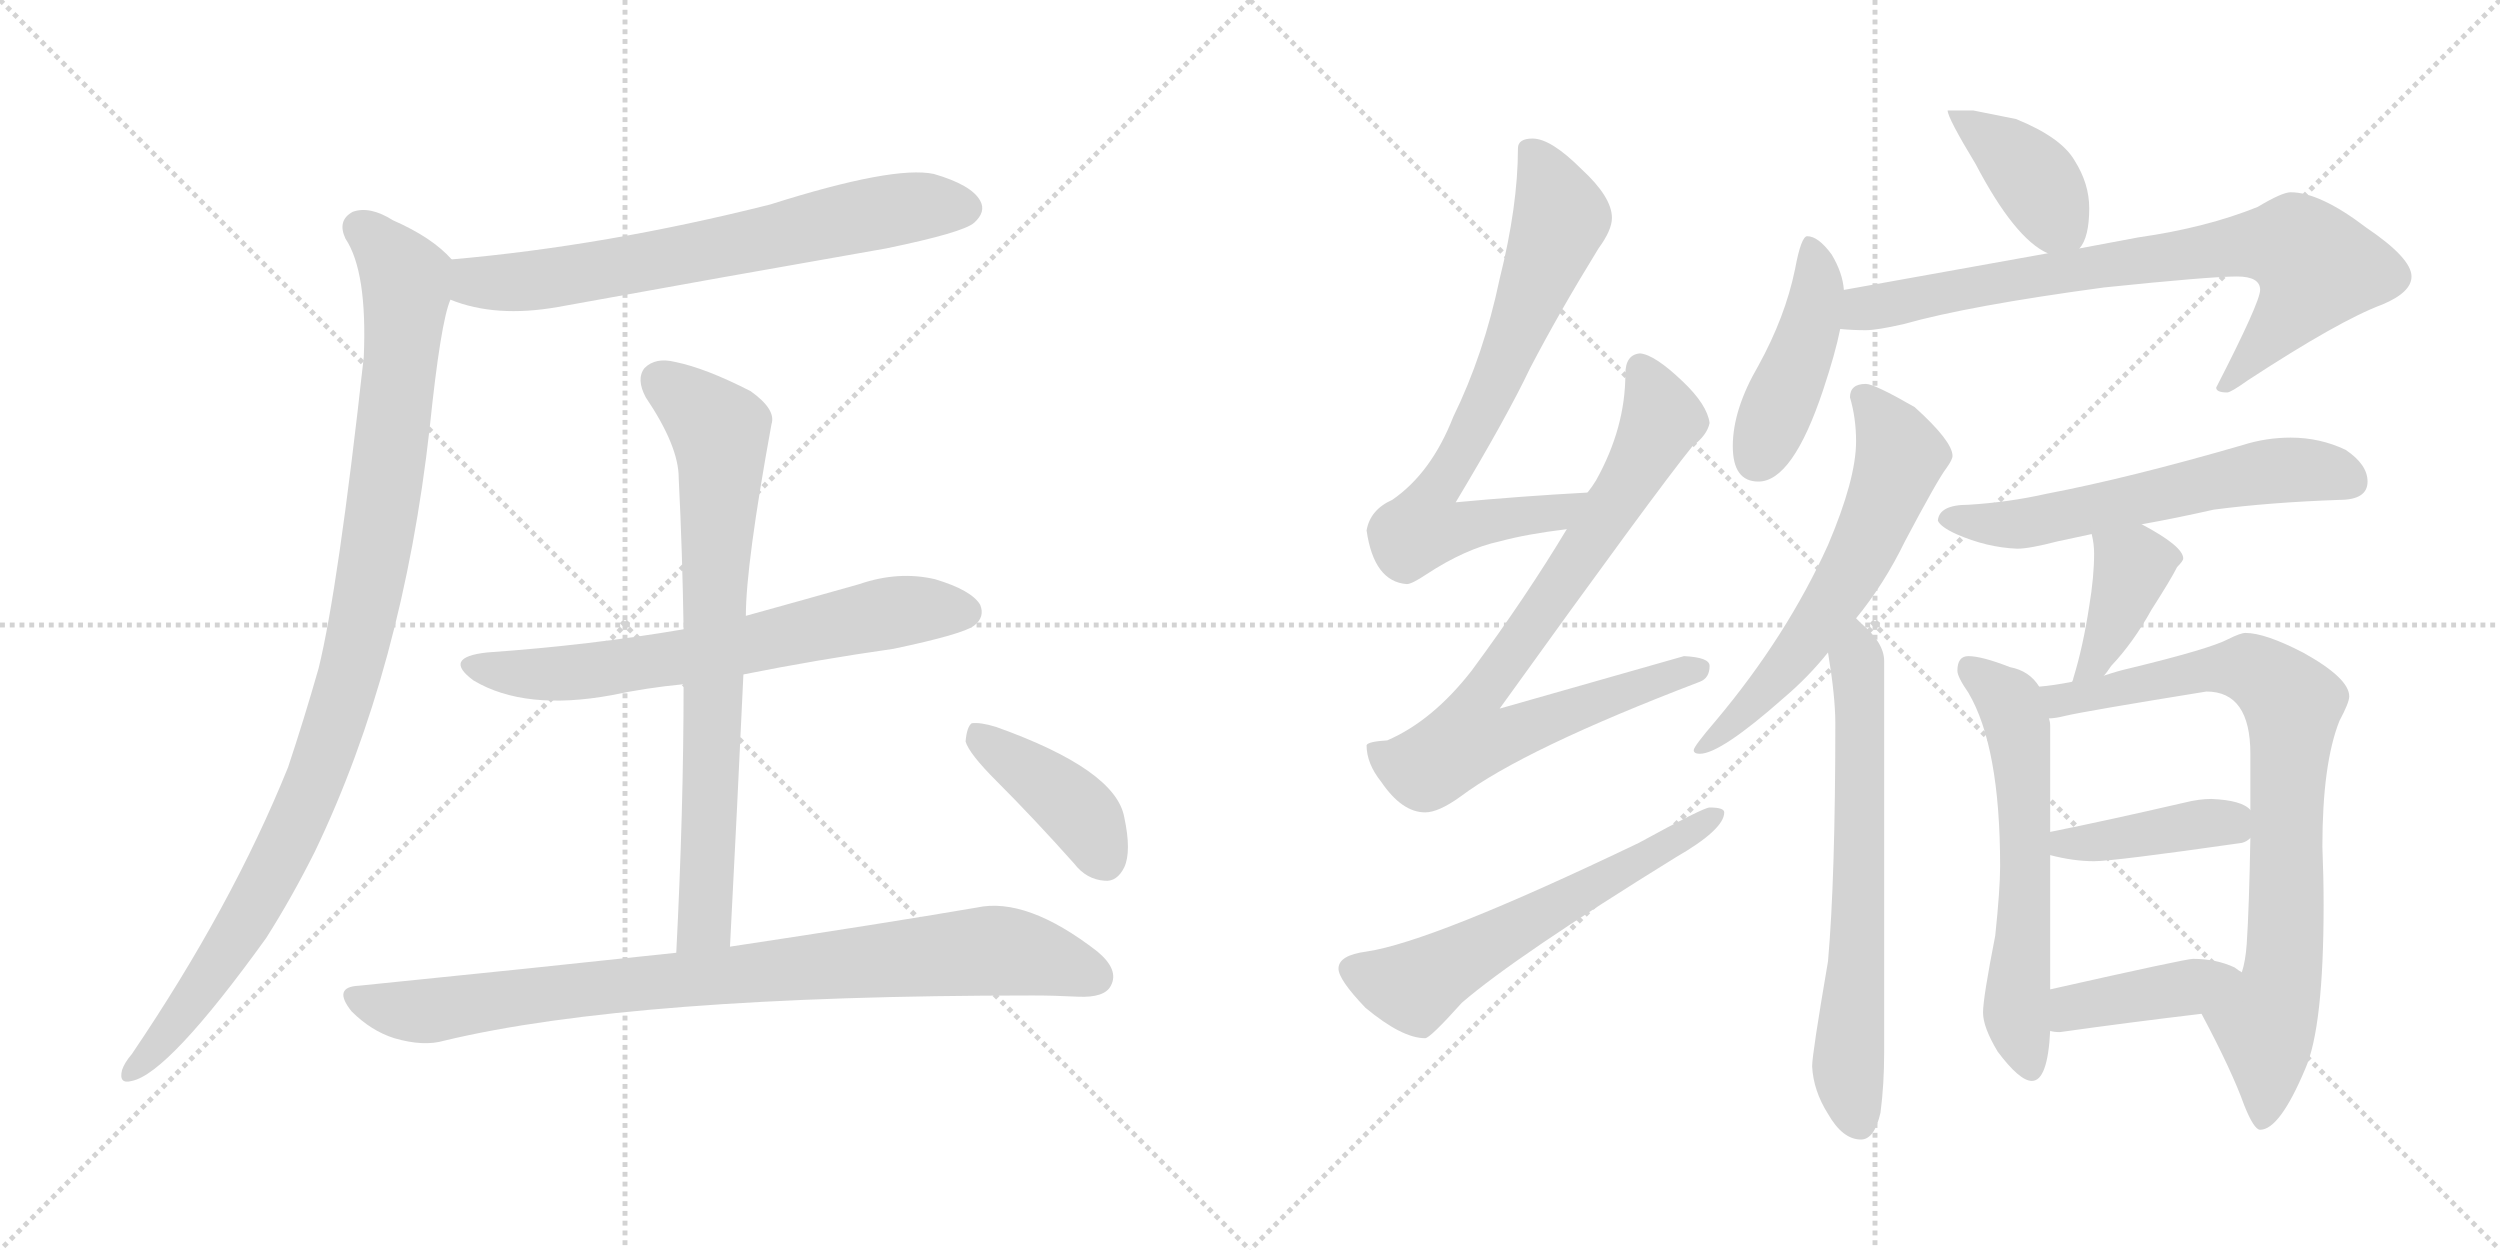 <svg version="1.1" viewBox="0 0 2048 1024" xmlns="http://www.w3.org/2000/svg">
  <g stroke="lightgray" stroke-dasharray="1,1" stroke-width="1" transform="scale(4, 4)">
    <line x1="0" y1="0" x2="256" y2="256"></line>
    <line x1="256" y1="0" x2="0" y2="256"></line>
    <line x1="128" y1="0" x2="128" y2="256"></line>
    <line x1="0" y1="128" x2="256" y2="128"></line>
    <line x1="256" y1="0" x2="512" y2="256"></line>
    <line x1="512" y1="0" x2="256" y2="256"></line>
    <line x1="384" y1="0" x2="384" y2="256"></line>
    <line x1="256" y1="128" x2="512" y2="128"></line>
  </g>
<g transform="scale(1, -1) translate(0, -850)">
   <style type="text/css">
    @keyframes keyframes0 {
      from {
       stroke: black;
       stroke-dashoffset: 680;
       stroke-width: 128;
       }
       69% {
       animation-timing-function: step-end;
       stroke: black;
       stroke-dashoffset: 0;
       stroke-width: 128;
       }
       to {
       stroke: black;
       stroke-width: 1024;
       }
       }
       #make-me-a-hanzi-animation-0 {
         animation: keyframes0 0.803s both;
         animation-delay: 0s;
         animation-timing-function: linear;
       }
    @keyframes keyframes1 {
      from {
       stroke: black;
       stroke-dashoffset: 1014;
       stroke-width: 128;
       }
       77% {
       animation-timing-function: step-end;
       stroke: black;
       stroke-dashoffset: 0;
       stroke-width: 128;
       }
       to {
       stroke: black;
       stroke-width: 1024;
       }
       }
       #make-me-a-hanzi-animation-1 {
         animation: keyframes1 1.075s both;
         animation-delay: 0.803s;
         animation-timing-function: linear;
       }
    @keyframes keyframes2 {
      from {
       stroke: black;
       stroke-dashoffset: 662;
       stroke-width: 128;
       }
       68% {
       animation-timing-function: step-end;
       stroke: black;
       stroke-dashoffset: 0;
       stroke-width: 128;
       }
       to {
       stroke: black;
       stroke-width: 1024;
       }
       }
       #make-me-a-hanzi-animation-2 {
         animation: keyframes2 0.789s both;
         animation-delay: 1.879s;
         animation-timing-function: linear;
       }
    @keyframes keyframes3 {
      from {
       stroke: black;
       stroke-dashoffset: 747;
       stroke-width: 128;
       }
       71% {
       animation-timing-function: step-end;
       stroke: black;
       stroke-dashoffset: 0;
       stroke-width: 128;
       }
       to {
       stroke: black;
       stroke-width: 1024;
       }
       }
       #make-me-a-hanzi-animation-3 {
         animation: keyframes3 0.858s both;
         animation-delay: 2.667s;
         animation-timing-function: linear;
       }
    @keyframes keyframes4 {
      from {
       stroke: black;
       stroke-dashoffset: 868;
       stroke-width: 128;
       }
       74% {
       animation-timing-function: step-end;
       stroke: black;
       stroke-dashoffset: 0;
       stroke-width: 128;
       }
       to {
       stroke: black;
       stroke-width: 1024;
       }
       }
       #make-me-a-hanzi-animation-4 {
         animation: keyframes4 0.956s both;
         animation-delay: 3.525s;
         animation-timing-function: linear;
       }
    @keyframes keyframes5 {
      from {
       stroke: black;
       stroke-dashoffset: 407;
       stroke-width: 128;
       }
       57% {
       animation-timing-function: step-end;
       stroke: black;
       stroke-dashoffset: 0;
       stroke-width: 128;
       }
       to {
       stroke: black;
       stroke-width: 1024;
       }
       }
       #make-me-a-hanzi-animation-5 {
         animation: keyframes5 0.581s both;
         animation-delay: 4.482s;
         animation-timing-function: linear;
       }
    @keyframes keyframes6 {
      from {
       stroke: black;
       stroke-dashoffset: 723;
       stroke-width: 128;
       }
       70% {
       animation-timing-function: step-end;
       stroke: black;
       stroke-dashoffset: 0;
       stroke-width: 128;
       }
       to {
       stroke: black;
       stroke-width: 1024;
       }
       }
       #make-me-a-hanzi-animation-6 {
         animation: keyframes6 0.838s both;
         animation-delay: 5.063s;
         animation-timing-function: linear;
       }
    @keyframes keyframes7 {
      from {
       stroke: black;
       stroke-dashoffset: 808;
       stroke-width: 128;
       }
       72% {
       animation-timing-function: step-end;
       stroke: black;
       stroke-dashoffset: 0;
       stroke-width: 128;
       }
       to {
       stroke: black;
       stroke-width: 1024;
       }
       }
       #make-me-a-hanzi-animation-7 {
         animation: keyframes7 0.908s both;
         animation-delay: 5.901s;
         animation-timing-function: linear;
       }
    @keyframes keyframes8 {
      from {
       stroke: black;
       stroke-dashoffset: 593;
       stroke-width: 128;
       }
       66% {
       animation-timing-function: step-end;
       stroke: black;
       stroke-dashoffset: 0;
       stroke-width: 128;
       }
       to {
       stroke: black;
       stroke-width: 1024;
       }
       }
       #make-me-a-hanzi-animation-8 {
         animation: keyframes8 0.733s both;
         animation-delay: 6.809s;
         animation-timing-function: linear;
       }
    @keyframes keyframes9 {
      from {
       stroke: black;
       stroke-dashoffset: 397;
       stroke-width: 128;
       }
       56% {
       animation-timing-function: step-end;
       stroke: black;
       stroke-dashoffset: 0;
       stroke-width: 128;
       }
       to {
       stroke: black;
       stroke-width: 1024;
       }
       }
       #make-me-a-hanzi-animation-9 {
         animation: keyframes9 0.573s both;
         animation-delay: 7.541s;
         animation-timing-function: linear;
       }
    @keyframes keyframes10 {
      from {
       stroke: black;
       stroke-dashoffset: 442;
       stroke-width: 128;
       }
       59% {
       animation-timing-function: step-end;
       stroke: black;
       stroke-dashoffset: 0;
       stroke-width: 128;
       }
       to {
       stroke: black;
       stroke-width: 1024;
       }
       }
       #make-me-a-hanzi-animation-10 {
         animation: keyframes10 0.61s both;
         animation-delay: 8.114s;
         animation-timing-function: linear;
       }
    @keyframes keyframes11 {
      from {
       stroke: black;
       stroke-dashoffset: 777;
       stroke-width: 128;
       }
       72% {
       animation-timing-function: step-end;
       stroke: black;
       stroke-dashoffset: 0;
       stroke-width: 128;
       }
       to {
       stroke: black;
       stroke-width: 1024;
       }
       }
       #make-me-a-hanzi-animation-11 {
         animation: keyframes11 0.882s both;
         animation-delay: 8.724s;
         animation-timing-function: linear;
       }
    @keyframes keyframes12 {
      from {
       stroke: black;
       stroke-dashoffset: 608;
       stroke-width: 128;
       }
       66% {
       animation-timing-function: step-end;
       stroke: black;
       stroke-dashoffset: 0;
       stroke-width: 128;
       }
       to {
       stroke: black;
       stroke-width: 1024;
       }
       }
       #make-me-a-hanzi-animation-12 {
         animation: keyframes12 0.745s both;
         animation-delay: 9.606s;
         animation-timing-function: linear;
       }
    @keyframes keyframes13 {
      from {
       stroke: black;
       stroke-dashoffset: 664;
       stroke-width: 128;
       }
       68% {
       animation-timing-function: step-end;
       stroke: black;
       stroke-dashoffset: 0;
       stroke-width: 128;
       }
       to {
       stroke: black;
       stroke-width: 1024;
       }
       }
       #make-me-a-hanzi-animation-13 {
         animation: keyframes13 0.79s both;
         animation-delay: 10.351s;
         animation-timing-function: linear;
       }
    @keyframes keyframes14 {
      from {
       stroke: black;
       stroke-dashoffset: 588;
       stroke-width: 128;
       }
       66% {
       animation-timing-function: step-end;
       stroke: black;
       stroke-dashoffset: 0;
       stroke-width: 128;
       }
       to {
       stroke: black;
       stroke-width: 1024;
       }
       }
       #make-me-a-hanzi-animation-14 {
         animation: keyframes14 0.729s both;
         animation-delay: 11.142s;
         animation-timing-function: linear;
       }
    @keyframes keyframes15 {
      from {
       stroke: black;
       stroke-dashoffset: 389;
       stroke-width: 128;
       }
       56% {
       animation-timing-function: step-end;
       stroke: black;
       stroke-dashoffset: 0;
       stroke-width: 128;
       }
       to {
       stroke: black;
       stroke-width: 1024;
       }
       }
       #make-me-a-hanzi-animation-15 {
         animation: keyframes15 0.567s both;
         animation-delay: 11.87s;
         animation-timing-function: linear;
       }
    @keyframes keyframes16 {
      from {
       stroke: black;
       stroke-dashoffset: 599;
       stroke-width: 128;
       }
       66% {
       animation-timing-function: step-end;
       stroke: black;
       stroke-dashoffset: 0;
       stroke-width: 128;
       }
       to {
       stroke: black;
       stroke-width: 1024;
       }
       }
       #make-me-a-hanzi-animation-16 {
         animation: keyframes16 0.737s both;
         animation-delay: 12.437s;
         animation-timing-function: linear;
       }
    @keyframes keyframes17 {
      from {
       stroke: black;
       stroke-dashoffset: 814;
       stroke-width: 128;
       }
       73% {
       animation-timing-function: step-end;
       stroke: black;
       stroke-dashoffset: 0;
       stroke-width: 128;
       }
       to {
       stroke: black;
       stroke-width: 1024;
       }
       }
       #make-me-a-hanzi-animation-17 {
         animation: keyframes17 0.912s both;
         animation-delay: 13.174s;
         animation-timing-function: linear;
       }
    @keyframes keyframes18 {
      from {
       stroke: black;
       stroke-dashoffset: 409;
       stroke-width: 128;
       }
       57% {
       animation-timing-function: step-end;
       stroke: black;
       stroke-dashoffset: 0;
       stroke-width: 128;
       }
       to {
       stroke: black;
       stroke-width: 1024;
       }
       }
       #make-me-a-hanzi-animation-18 {
         animation: keyframes18 0.583s both;
         animation-delay: 14.087s;
         animation-timing-function: linear;
       }
    @keyframes keyframes19 {
      from {
       stroke: black;
       stroke-dashoffset: 409;
       stroke-width: 128;
       }
       57% {
       animation-timing-function: step-end;
       stroke: black;
       stroke-dashoffset: 0;
       stroke-width: 128;
       }
       to {
       stroke: black;
       stroke-width: 1024;
       }
       }
       #make-me-a-hanzi-animation-19 {
         animation: keyframes19 0.583s both;
         animation-delay: 14.669s;
         animation-timing-function: linear;
       }
</style>
<path d="M 369.0 604.5 Q 406.0 589.5 457.0 598.5 Q 589.0 622.5 726.0 646.5 Q 789.0 659.5 798.0 667.5 Q 808.0 676.5 803.0 685.5 Q 796.0 698.5 765.0 707.5 Q 732.0 714.5 631.0 682.5 Q 496.0 648.5 370.0 637.5 C 340.0 634.5 341.0 614.5 369.0 604.5 Z" fill="lightgray"></path> 
<path d="M 370.0 637.5 Q 354.0 655.5 322.0 669.5 Q 303.0 681.5 289.0 676.5 Q 276.0 669.5 283.0 654.5 Q 301.0 627.5 298.0 557.5 Q 277.0 367.5 261.0 302.5 Q 249.0 260.5 236.0 221.5 Q 190.0 107.5 108.0 -13.5 Q 102.0 -20.5 100.0 -26.5 Q 97.0 -38.5 108.0 -35.5 Q 138.0 -29.5 218.0 81.5 Q 239.0 114.5 258.0 152.5 Q 330.0 302.5 352.0 499.5 Q 361.0 586.5 369.0 604.5 C 376.0 632.5 376.0 632.5 370.0 637.5 Z" fill="lightgray"></path> 
<path d="M 609.0 297.5 Q 669.0 309.5 732.0 318.5 Q 789.0 330.5 798.0 337.5 Q 807.0 344.5 803.0 354.5 Q 796.0 366.5 766.0 375.5 Q 736.0 382.5 704.0 371.5 Q 658.0 358.5 611.0 345.5 L 560.0 334.5 Q 484.0 321.5 399.0 315.5 Q 362.0 311.5 388.0 292.5 Q 430.0 267.5 501.0 280.5 Q 529.0 286.5 560.0 289.5 L 609.0 297.5 Z" fill="lightgray"></path> 
<path d="M 598.0 74.5 Q 604.0 189.5 609.0 297.5 L 611.0 345.5 Q 611.0 387.5 632.0 502.5 Q 636.0 514.5 615.0 529.5 Q 578.0 548.5 553.0 553.5 Q 537.0 557.5 528.0 548.5 Q 521.0 539.5 529.0 524.5 Q 556.0 484.5 556.0 458.5 Q 559.0 398.5 560.0 334.5 L 560.0 289.5 Q 560.0 186.5 554.0 69.5 C 553.0 39.5 596.0 44.5 598.0 74.5 Z" fill="lightgray"></path> 
<path d="M 554.0 69.5 Q 433.0 56.5 294.0 42.5 Q 272.0 41.5 288.0 21.5 Q 304.0 5.5 323.0 -0.5 Q 347.0 -7.5 364.0 -2.5 Q 518.0 34.5 846.0 34.5 Q 864.0 34.5 883.0 33.5 Q 905.0 32.5 910.0 42.5 Q 917.0 55.5 899.0 70.5 Q 841.0 115.5 800.0 106.5 Q 724.0 93.5 598.0 74.5 L 554.0 69.5 Z" fill="lightgray"></path> 
<path d="M 816.0 210.5 Q 847.0 179.5 880.0 142.5 Q 890.0 129.5 905.0 128.5 Q 915.0 127.5 921.0 139.5 Q 927.0 152.5 921.0 180.5 Q 914.0 219.5 816.0 254.5 Q 803.0 258.5 796.0 257.5 Q 792.0 254.5 791.0 242.5 Q 794.0 232.5 816.0 210.5 Z" fill="lightgray"></path> 
<path d="M 1300.5 446.5 Q 1245.5 443.5 1192.5 438.5 Q 1234.5 508.5 1253.5 548.5 Q 1277.5 594.5 1309.5 646.5 Q 1320.5 661.5 1320.5 671.5 Q 1320.5 688.5 1295.5 711.5 Q 1270.5 736.5 1255.5 736.5 Q 1243.5 736.5 1243.5 728.5 Q 1243.5 681.5 1228.5 621.5 Q 1215.5 559.5 1190.5 508.5 Q 1172.5 462.5 1140.5 440.5 Q 1122.5 432.5 1119.5 415.5 Q 1125.5 373.5 1152.5 371.5 Q 1156.5 371.5 1168.5 379.5 Q 1200.5 400.5 1228.5 406.5 Q 1250.5 412.5 1283.5 416.5 C 1313.5 420.5 1330.5 448.5 1300.5 446.5 Z" fill="lightgray"></path> 
<path d="M 1343.5 560.5 Q 1331.5 559.5 1331.5 543.5 Q 1331.5 499.5 1307.5 456.5 Q 1304.5 451.5 1300.5 446.5 L 1283.5 416.5 Q 1250.5 361.5 1205.5 300.5 Q 1173.5 259.5 1136.5 243.5 Q 1120.5 242.5 1119.5 239.5 Q 1119.5 224.5 1131.5 209.5 Q 1148.5 184.5 1167.5 184.5 Q 1178.5 184.5 1196.5 197.5 Q 1248.5 236.5 1392.5 291.5 Q 1400.5 294.5 1400.5 304.5 Q 1400.5 311.5 1379.5 312.5 Q 1372.5 310.5 1228.5 269.5 Q 1356.5 447.5 1386.5 484.5 Q 1398.5 493.5 1400.5 503.5 Q 1398.5 518.5 1378.5 537.5 Q 1355.5 559.5 1343.5 560.5 Z" fill="lightgray"></path> 
<path d="M 1400.5 188.5 Q 1395.5 188.5 1342.5 159.5 Q 1173.5 78.5 1119.5 70.5 Q 1096.5 67.5 1096.5 56.5 Q 1096.5 47.5 1118.5 24.5 Q 1148.5 -0.5 1167.5 -0.5 Q 1171.5 -0.5 1197.5 28.5 Q 1241.5 66.5 1372.5 147.5 Q 1412.5 170.5 1412.5 184.5 Q 1412.5 188.5 1400.5 188.5 Z" fill="lightgray"></path> 
<path d="M 1616.5 759.5 L 1595.5 759.5 Q 1595.5 753.5 1618.5 715.5 Q 1650.5 654.5 1677.5 642.5 C 1694.5 633.5 1694.5 633.5 1703.5 646.5 Q 1711.5 655.5 1711.5 679.5 Q 1711.5 699.5 1699.5 718.5 Q 1688.5 737.5 1651.5 752.5 L 1616.5 759.5 Z" fill="lightgray"></path> 
<path d="M 1510.5 612.5 Q 1509.5 626.5 1500.5 641.5 Q 1489.5 656.5 1480.5 656.5 Q 1475.5 656.5 1470.5 629.5 Q 1462.5 590.5 1440.5 550.5 Q 1419.5 514.5 1419.5 484.5 Q 1419.5 455.5 1440.5 455.5 Q 1468.5 455.5 1493.5 530.5 Q 1503.5 560.5 1507.5 580.5 L 1510.5 612.5 Z" fill="lightgray"></path> 
<path d="M 1677.5 642.5 L 1510.5 612.5 C 1480.5 607.5 1477.5 582.5 1507.5 580.5 Q 1517.5 579.5 1528.5 579.5 Q 1537.5 579.5 1559.5 584.5 Q 1612.5 599.5 1723.5 614.5 Q 1810.5 623.5 1832.5 623.5 Q 1851.5 623.5 1851.5 612.5 Q 1851.5 602.5 1815.5 532.5 Q 1815.5 528.5 1824.5 528.5 Q 1827.5 528.5 1841.5 538.5 Q 1916.5 587.5 1951.5 600.5 Q 1975.5 610.5 1975.5 623.5 Q 1975.5 638.5 1938.5 663.5 Q 1900.5 692.5 1876.5 692.5 Q 1869.5 692.5 1849.5 680.5 Q 1807.5 663.5 1751.5 655.5 L 1703.5 646.5 L 1677.5 642.5 Z" fill="lightgray"></path> 
<path d="M 1528.5 535.5 Q 1515.5 535.5 1515.5 524.5 Q 1520.5 507.5 1520.5 488.5 Q 1520.5 457.5 1497.5 403.5 Q 1463.5 328.5 1405.5 259.5 Q 1387.5 238.5 1387.5 235.5 Q 1387.5 232.5 1392.5 232.5 Q 1409.5 232.5 1461.5 278.5 Q 1481.5 295.5 1497.5 315.5 L 1520.5 343.5 Q 1543.5 371.5 1560.5 406.5 Q 1587.5 457.5 1594.5 466.5 Q 1599.5 473.5 1599.5 476.5 Q 1599.5 488.5 1568.5 516.5 Q 1535.5 535.5 1528.5 535.5 Z" fill="lightgray"></path> 
<path d="M 1497.5 315.5 Q 1503.5 279.5 1503.5 257.5 Q 1503.5 130.5 1497.5 62.5 Q 1484.5 -13.5 1484.5 -23.5 Q 1485.5 -43.5 1497.5 -62.5 Q 1509.5 -83.5 1524.5 -83.5 Q 1535.5 -83.5 1540.5 -61.5 Q 1543.5 -38.5 1543.5 -12.5 L 1543.5 308.5 Q 1543.5 323.5 1524.5 339.5 Q 1523.5 340.5 1520.5 343.5 C 1498.5 364.5 1492.5 345.5 1497.5 315.5 Z" fill="lightgray"></path> 
<path d="M 1876.5 491.5 Q 1856.5 491.5 1837.5 485.5 Q 1744.5 458.5 1676.5 445.5 Q 1645.5 438.5 1612.5 436.5 Q 1588.5 436.5 1587.5 423.5 Q 1589.5 418.5 1602.5 412.5 Q 1627.5 401.5 1652.5 400.5 Q 1662.5 400.5 1685.5 406.5 L 1713.5 412.5 L 1754.5 420.5 Q 1782.5 425.5 1813.5 432.5 Q 1859.5 438.5 1916.5 440.5 Q 1939.5 440.5 1939.5 455.5 Q 1939.5 469.5 1921.5 481.5 Q 1900.5 491.5 1876.5 491.5 Z" fill="lightgray"></path> 
<path d="M 1713.5 412.5 Q 1715.5 404.5 1715.5 396.5 Q 1715.5 377.5 1711.5 353.5 Q 1706.5 320.5 1698.5 294.5 Q 1698.5 293.5 1697.5 291.5 C 1688.5 262.5 1704.5 273.5 1723.5 296.5 Q 1725.5 298.5 1729.5 304.5 Q 1747.5 323.5 1762.5 350.5 Q 1778.5 375.5 1783.5 385.5 Q 1788.5 390.5 1788.5 392.5 Q 1788.5 402.5 1754.5 420.5 C 1728.5 434.5 1707.5 441.5 1713.5 412.5 Z" fill="lightgray"></path> 
<path d="M 1670.5 287.5 Q 1662.5 300.5 1646.5 303.5 Q 1623.5 312.5 1612.5 312.5 Q 1603.5 312.5 1603.5 300.5 Q 1603.5 295.5 1612.5 282.5 Q 1638.5 238.5 1638.5 140.5 Q 1638.5 121.5 1634.5 83.5 Q 1624.5 32.5 1624.5 20.5 Q 1624.5 8.5 1636.5 -11.5 Q 1654.5 -35.5 1664.5 -35.5 Q 1677.5 -35.5 1679.5 5.5 L 1679.5 39.5 L 1679.5 149.5 L 1679.5 168.5 L 1679.5 255.5 Q 1679.5 258.5 1678.5 261.5 L 1670.5 287.5 Z" fill="lightgray"></path> 
<path d="M 1697.5 291.5 Q 1682.5 288.5 1670.5 287.5 C 1640.5 283.5 1648.5 256.5 1678.5 261.5 Q 1683.5 261.5 1691.5 263.5 Q 1708.5 267.5 1807.5 283.5 Q 1843.5 283.5 1843.5 232.5 L 1843.5 186.5 L 1843.5 163.5 Q 1842.5 106.5 1840.5 76.5 Q 1839.5 62.5 1836.5 53.5 C 1830.5 24.5 1789.5 46.5 1803.5 19.5 Q 1828.5 -27.5 1838.5 -55.5 Q 1846.5 -75.5 1851.5 -75.5 Q 1867.5 -75.5 1888.5 -25.5 Q 1903.5 8.5 1903.5 108.5 Q 1903.5 131.5 1902.5 156.5 Q 1902.5 224.5 1916.5 259.5 Q 1924.5 274.5 1924.5 279.5 Q 1924.5 294.5 1886.5 315.5 Q 1855.5 331.5 1839.5 331.5 Q 1835.5 331.5 1825.5 326.5 Q 1810.5 318.5 1744.5 302.5 Q 1735.5 300.5 1723.5 296.5 L 1697.5 291.5 Z" fill="lightgray"></path> 
<path d="M 1679.5 149.5 Q 1698.5 144.5 1715.5 144.5 Q 1731.5 144.5 1836.5 159.5 Q 1840.5 160.5 1843.5 163.5 C 1859.5 174.5 1859.5 174.5 1843.5 186.5 Q 1836.5 194.5 1811.5 195.5 Q 1801.5 195.5 1789.5 192.5 Q 1724.5 177.5 1679.5 168.5 C 1650.5 162.5 1650.5 156.5 1679.5 149.5 Z" fill="lightgray"></path> 
<path d="M 1679.5 5.5 Q 1682.5 4.5 1687.5 4.5 Q 1744.5 12.5 1803.5 19.5 C 1833.5 23.5 1861.5 37.5 1836.5 53.5 Q 1834.5 54.5 1830.5 57.5 Q 1815.5 64.5 1796.5 64.5 Q 1790.5 64.5 1679.5 39.5 C 1650.5 32.5 1649.5 10.5 1679.5 5.5 Z" fill="lightgray"></path> 
      <clipPath id="make-me-a-hanzi-clip-0">
      <path d="M 369.0 604.5 Q 406.0 589.5 457.0 598.5 Q 589.0 622.5 726.0 646.5 Q 789.0 659.5 798.0 667.5 Q 808.0 676.5 803.0 685.5 Q 796.0 698.5 765.0 707.5 Q 732.0 714.5 631.0 682.5 Q 496.0 648.5 370.0 637.5 C 340.0 634.5 341.0 614.5 369.0 604.5 Z" fill="lightgray"></path>
      </clipPath>
      <path clip-path="url(#make-me-a-hanzi-clip-0)" d="M 378.0 631.5 L 393.0 618.5 L 445.0 620.5 L 720.0 676.5 L 791.0 679.5 " fill="none" id="make-me-a-hanzi-animation-0" stroke-dasharray="552 1104" stroke-linecap="round"></path>

      <clipPath id="make-me-a-hanzi-clip-1">
      <path d="M 370.0 637.5 Q 354.0 655.5 322.0 669.5 Q 303.0 681.5 289.0 676.5 Q 276.0 669.5 283.0 654.5 Q 301.0 627.5 298.0 557.5 Q 277.0 367.5 261.0 302.5 Q 249.0 260.5 236.0 221.5 Q 190.0 107.5 108.0 -13.5 Q 102.0 -20.5 100.0 -26.5 Q 97.0 -38.5 108.0 -35.5 Q 138.0 -29.5 218.0 81.5 Q 239.0 114.5 258.0 152.5 Q 330.0 302.5 352.0 499.5 Q 361.0 586.5 369.0 604.5 C 376.0 632.5 376.0 632.5 370.0 637.5 Z" fill="lightgray"></path>
      </clipPath>
      <path clip-path="url(#make-me-a-hanzi-clip-1)" d="M 295.0 663.5 L 327.0 630.5 L 333.0 611.5 L 322.0 494.5 L 289.0 306.5 L 246.0 181.5 L 222.0 132.5 L 171.0 47.5 L 108.0 -27.5 " fill="none" id="make-me-a-hanzi-animation-1" stroke-dasharray="886 1772" stroke-linecap="round"></path>

      <clipPath id="make-me-a-hanzi-clip-2">
      <path d="M 609.0 297.5 Q 669.0 309.5 732.0 318.5 Q 789.0 330.5 798.0 337.5 Q 807.0 344.5 803.0 354.5 Q 796.0 366.5 766.0 375.5 Q 736.0 382.5 704.0 371.5 Q 658.0 358.5 611.0 345.5 L 560.0 334.5 Q 484.0 321.5 399.0 315.5 Q 362.0 311.5 388.0 292.5 Q 430.0 267.5 501.0 280.5 Q 529.0 286.5 560.0 289.5 L 609.0 297.5 Z" fill="lightgray"></path>
      </clipPath>
      <path clip-path="url(#make-me-a-hanzi-clip-2)" d="M 391.0 305.5 L 433.0 297.5 L 474.0 298.5 L 743.0 350.5 L 791.0 348.5 " fill="none" id="make-me-a-hanzi-animation-2" stroke-dasharray="534 1068" stroke-linecap="round"></path>

      <clipPath id="make-me-a-hanzi-clip-3">
      <path d="M 598.0 74.5 Q 604.0 189.5 609.0 297.5 L 611.0 345.5 Q 611.0 387.5 632.0 502.5 Q 636.0 514.5 615.0 529.5 Q 578.0 548.5 553.0 553.5 Q 537.0 557.5 528.0 548.5 Q 521.0 539.5 529.0 524.5 Q 556.0 484.5 556.0 458.5 Q 559.0 398.5 560.0 334.5 L 560.0 289.5 Q 560.0 186.5 554.0 69.5 C 553.0 39.5 596.0 44.5 598.0 74.5 Z" fill="lightgray"></path>
      </clipPath>
      <path clip-path="url(#make-me-a-hanzi-clip-3)" d="M 540.0 539.5 L 590.0 496.5 L 591.0 475.5 L 578.0 100.5 L 561.0 77.5 " fill="none" id="make-me-a-hanzi-animation-3" stroke-dasharray="619 1238" stroke-linecap="round"></path>

      <clipPath id="make-me-a-hanzi-clip-4">
      <path d="M 554.0 69.5 Q 433.0 56.5 294.0 42.5 Q 272.0 41.5 288.0 21.5 Q 304.0 5.5 323.0 -0.5 Q 347.0 -7.5 364.0 -2.5 Q 518.0 34.5 846.0 34.5 Q 864.0 34.5 883.0 33.5 Q 905.0 32.5 910.0 42.5 Q 917.0 55.5 899.0 70.5 Q 841.0 115.5 800.0 106.5 Q 724.0 93.5 598.0 74.5 L 554.0 69.5 Z" fill="lightgray"></path>
      </clipPath>
      <path clip-path="url(#make-me-a-hanzi-clip-4)" d="M 291.0 31.5 L 346.0 21.5 L 491.0 41.5 L 800.0 70.5 L 846.0 67.5 L 897.0 50.5 " fill="none" id="make-me-a-hanzi-animation-4" stroke-dasharray="740 1480" stroke-linecap="round"></path>

      <clipPath id="make-me-a-hanzi-clip-5">
      <path d="M 816.0 210.5 Q 847.0 179.5 880.0 142.5 Q 890.0 129.5 905.0 128.5 Q 915.0 127.5 921.0 139.5 Q 927.0 152.5 921.0 180.5 Q 914.0 219.5 816.0 254.5 Q 803.0 258.5 796.0 257.5 Q 792.0 254.5 791.0 242.5 Q 794.0 232.5 816.0 210.5 Z" fill="lightgray"></path>
      </clipPath>
      <path clip-path="url(#make-me-a-hanzi-clip-5)" d="M 800.0 247.5 L 881.0 187.5 L 906.0 144.5 " fill="none" id="make-me-a-hanzi-animation-5" stroke-dasharray="279 558" stroke-linecap="round"></path>

      <clipPath id="make-me-a-hanzi-clip-6">
      <path d="M 1300.5 446.5 Q 1245.5 443.5 1192.5 438.5 Q 1234.5 508.5 1253.5 548.5 Q 1277.5 594.5 1309.5 646.5 Q 1320.5 661.5 1320.5 671.5 Q 1320.5 688.5 1295.5 711.5 Q 1270.5 736.5 1255.5 736.5 Q 1243.5 736.5 1243.5 728.5 Q 1243.5 681.5 1228.5 621.5 Q 1215.5 559.5 1190.5 508.5 Q 1172.5 462.5 1140.5 440.5 Q 1122.5 432.5 1119.5 415.5 Q 1125.5 373.5 1152.5 371.5 Q 1156.5 371.5 1168.5 379.5 Q 1200.5 400.5 1228.5 406.5 Q 1250.5 412.5 1283.5 416.5 C 1313.5 420.5 1330.5 448.5 1300.5 446.5 Z" fill="lightgray"></path>
      </clipPath>
      <path clip-path="url(#make-me-a-hanzi-clip-6)" d="M 1256.5 721.5 L 1278.5 671.5 L 1222.5 529.5 L 1170.5 438.5 L 1165.5 417.5 L 1273.5 429.5 L 1292.5 444.5 " fill="none" id="make-me-a-hanzi-animation-6" stroke-dasharray="595 1190" stroke-linecap="round"></path>

      <clipPath id="make-me-a-hanzi-clip-7">
      <path d="M 1343.5 560.5 Q 1331.5 559.5 1331.5 543.5 Q 1331.5 499.5 1307.5 456.5 Q 1304.5 451.5 1300.5 446.5 L 1283.5 416.5 Q 1250.5 361.5 1205.5 300.5 Q 1173.5 259.5 1136.5 243.5 Q 1120.5 242.5 1119.5 239.5 Q 1119.5 224.5 1131.5 209.5 Q 1148.5 184.5 1167.5 184.5 Q 1178.5 184.5 1196.5 197.5 Q 1248.5 236.5 1392.5 291.5 Q 1400.5 294.5 1400.5 304.5 Q 1400.5 311.5 1379.5 312.5 Q 1372.5 310.5 1228.5 269.5 Q 1356.5 447.5 1386.5 484.5 Q 1398.5 493.5 1400.5 503.5 Q 1398.5 518.5 1378.5 537.5 Q 1355.5 559.5 1343.5 560.5 Z" fill="lightgray"></path>
      </clipPath>
      <path clip-path="url(#make-me-a-hanzi-clip-7)" d="M 1344.5 547.5 L 1361.5 507.5 L 1356.5 495.5 L 1296.5 396.5 L 1213.5 282.5 L 1202.5 244.5 L 1228.5 244.5 L 1272.5 264.5 L 1391.5 301.5 " fill="none" id="make-me-a-hanzi-animation-7" stroke-dasharray="680 1360" stroke-linecap="round"></path>

      <clipPath id="make-me-a-hanzi-clip-8">
      <path d="M 1400.5 188.5 Q 1395.5 188.5 1342.5 159.5 Q 1173.5 78.5 1119.5 70.5 Q 1096.5 67.5 1096.5 56.5 Q 1096.5 47.5 1118.5 24.5 Q 1148.5 -0.5 1167.5 -0.5 Q 1171.5 -0.5 1197.5 28.5 Q 1241.5 66.5 1372.5 147.5 Q 1412.5 170.5 1412.5 184.5 Q 1412.5 188.5 1400.5 188.5 Z" fill="lightgray"></path>
      </clipPath>
      <path clip-path="url(#make-me-a-hanzi-clip-8)" d="M 1107.5 55.5 L 1158.5 41.5 L 1405.5 182.5 " fill="none" id="make-me-a-hanzi-animation-8" stroke-dasharray="465 930" stroke-linecap="round"></path>

      <clipPath id="make-me-a-hanzi-clip-9">
      <path d="M 1616.5 759.5 L 1595.5 759.5 Q 1595.5 753.5 1618.5 715.5 Q 1650.5 654.5 1677.5 642.5 C 1694.5 633.5 1694.5 633.5 1703.5 646.5 Q 1711.5 655.5 1711.5 679.5 Q 1711.5 699.5 1699.5 718.5 Q 1688.5 737.5 1651.5 752.5 L 1616.5 759.5 Z" fill="lightgray"></path>
      </clipPath>
      <path clip-path="url(#make-me-a-hanzi-clip-9)" d="M 1600.5 758.5 L 1658.5 712.5 L 1695.5 656.5 " fill="none" id="make-me-a-hanzi-animation-9" stroke-dasharray="269 538" stroke-linecap="round"></path>

      <clipPath id="make-me-a-hanzi-clip-10">
      <path d="M 1510.5 612.5 Q 1509.5 626.5 1500.5 641.5 Q 1489.5 656.5 1480.5 656.5 Q 1475.5 656.5 1470.5 629.5 Q 1462.5 590.5 1440.5 550.5 Q 1419.5 514.5 1419.5 484.5 Q 1419.5 455.5 1440.5 455.5 Q 1468.5 455.5 1493.5 530.5 Q 1503.5 560.5 1507.5 580.5 L 1510.5 612.5 Z" fill="lightgray"></path>
      </clipPath>
      <path clip-path="url(#make-me-a-hanzi-clip-10)" d="M 1483.5 649.5 L 1489.5 615.5 L 1482.5 580.5 L 1439.5 473.5 " fill="none" id="make-me-a-hanzi-animation-10" stroke-dasharray="314 628" stroke-linecap="round"></path>

      <clipPath id="make-me-a-hanzi-clip-11">
      <path d="M 1677.5 642.5 L 1510.5 612.5 C 1480.5 607.5 1477.5 582.5 1507.5 580.5 Q 1517.5 579.5 1528.5 579.5 Q 1537.5 579.5 1559.5 584.5 Q 1612.5 599.5 1723.5 614.5 Q 1810.5 623.5 1832.5 623.5 Q 1851.5 623.5 1851.5 612.5 Q 1851.5 602.5 1815.5 532.5 Q 1815.5 528.5 1824.5 528.5 Q 1827.5 528.5 1841.5 538.5 Q 1916.5 587.5 1951.5 600.5 Q 1975.5 610.5 1975.5 623.5 Q 1975.5 638.5 1938.5 663.5 Q 1900.5 692.5 1876.5 692.5 Q 1869.5 692.5 1849.5 680.5 Q 1807.5 663.5 1751.5 655.5 L 1703.5 646.5 L 1677.5 642.5 Z" fill="lightgray"></path>
      </clipPath>
      <path clip-path="url(#make-me-a-hanzi-clip-11)" d="M 1513.5 585.5 L 1526.5 597.5 L 1627.5 617.5 L 1838.5 649.5 L 1880.5 648.5 L 1898.5 630.5 L 1893.5 618.5 L 1871.5 586.5 L 1823.5 538.5 " fill="none" id="make-me-a-hanzi-animation-11" stroke-dasharray="649 1298" stroke-linecap="round"></path>

      <clipPath id="make-me-a-hanzi-clip-12">
      <path d="M 1528.5 535.5 Q 1515.5 535.5 1515.5 524.5 Q 1520.5 507.5 1520.5 488.5 Q 1520.5 457.5 1497.5 403.5 Q 1463.5 328.5 1405.5 259.5 Q 1387.5 238.5 1387.5 235.5 Q 1387.5 232.5 1392.5 232.5 Q 1409.5 232.5 1461.5 278.5 Q 1481.5 295.5 1497.5 315.5 L 1520.5 343.5 Q 1543.5 371.5 1560.5 406.5 Q 1587.5 457.5 1594.5 466.5 Q 1599.5 473.5 1599.5 476.5 Q 1599.5 488.5 1568.5 516.5 Q 1535.5 535.5 1528.5 535.5 Z" fill="lightgray"></path>
      </clipPath>
      <path clip-path="url(#make-me-a-hanzi-clip-12)" d="M 1526.5 525.5 L 1546.5 500.5 L 1556.5 475.5 L 1540.5 429.5 L 1478.5 323.5 L 1430.5 268.5 L 1392.5 237.5 " fill="none" id="make-me-a-hanzi-animation-12" stroke-dasharray="480 960" stroke-linecap="round"></path>

      <clipPath id="make-me-a-hanzi-clip-13">
      <path d="M 1497.5 315.5 Q 1503.5 279.5 1503.5 257.5 Q 1503.5 130.5 1497.5 62.5 Q 1484.5 -13.5 1484.5 -23.5 Q 1485.5 -43.5 1497.5 -62.5 Q 1509.5 -83.5 1524.5 -83.5 Q 1535.5 -83.5 1540.5 -61.5 Q 1543.5 -38.5 1543.5 -12.5 L 1543.5 308.5 Q 1543.5 323.5 1524.5 339.5 Q 1523.5 340.5 1520.5 343.5 C 1498.5 364.5 1492.5 345.5 1497.5 315.5 Z" fill="lightgray"></path>
      </clipPath>
      <path clip-path="url(#make-me-a-hanzi-clip-13)" d="M 1518.5 337.5 L 1524.5 270.5 L 1523.5 148.5 L 1513.5 -26.5 L 1522.5 -69.5 " fill="none" id="make-me-a-hanzi-animation-13" stroke-dasharray="536 1072" stroke-linecap="round"></path>

      <clipPath id="make-me-a-hanzi-clip-14">
      <path d="M 1876.5 491.5 Q 1856.5 491.5 1837.5 485.5 Q 1744.5 458.5 1676.5 445.5 Q 1645.5 438.5 1612.5 436.5 Q 1588.5 436.5 1587.5 423.5 Q 1589.5 418.5 1602.5 412.5 Q 1627.5 401.5 1652.5 400.5 Q 1662.5 400.5 1685.5 406.5 L 1713.5 412.5 L 1754.5 420.5 Q 1782.5 425.5 1813.5 432.5 Q 1859.5 438.5 1916.5 440.5 Q 1939.5 440.5 1939.5 455.5 Q 1939.5 469.5 1921.5 481.5 Q 1900.5 491.5 1876.5 491.5 Z" fill="lightgray"></path>
      </clipPath>
      <path clip-path="url(#make-me-a-hanzi-clip-14)" d="M 1595.5 425.5 L 1654.5 420.5 L 1871.5 465.5 L 1922.5 457.5 " fill="none" id="make-me-a-hanzi-animation-14" stroke-dasharray="460 920" stroke-linecap="round"></path>

      <clipPath id="make-me-a-hanzi-clip-15">
      <path d="M 1713.5 412.5 Q 1715.5 404.5 1715.5 396.5 Q 1715.5 377.5 1711.5 353.5 Q 1706.5 320.5 1698.5 294.5 Q 1698.5 293.5 1697.5 291.5 C 1688.5 262.5 1704.5 273.5 1723.5 296.5 Q 1725.5 298.5 1729.5 304.5 Q 1747.5 323.5 1762.5 350.5 Q 1778.5 375.5 1783.5 385.5 Q 1788.5 390.5 1788.5 392.5 Q 1788.5 402.5 1754.5 420.5 C 1728.5 434.5 1707.5 441.5 1713.5 412.5 Z" fill="lightgray"></path>
      </clipPath>
      <path clip-path="url(#make-me-a-hanzi-clip-15)" d="M 1721.5 409.5 L 1747.5 386.5 L 1722.5 319.5 L 1704.5 299.5 " fill="none" id="make-me-a-hanzi-animation-15" stroke-dasharray="261 522" stroke-linecap="round"></path>

      <clipPath id="make-me-a-hanzi-clip-16">
      <path d="M 1670.5 287.5 Q 1662.5 300.5 1646.5 303.5 Q 1623.5 312.5 1612.5 312.5 Q 1603.5 312.5 1603.5 300.5 Q 1603.5 295.5 1612.5 282.5 Q 1638.5 238.5 1638.5 140.5 Q 1638.5 121.5 1634.5 83.5 Q 1624.5 32.5 1624.5 20.5 Q 1624.5 8.5 1636.5 -11.5 Q 1654.5 -35.5 1664.5 -35.5 Q 1677.5 -35.5 1679.5 5.5 L 1679.5 39.5 L 1679.5 149.5 L 1679.5 168.5 L 1679.5 255.5 Q 1679.5 258.5 1678.5 261.5 L 1670.5 287.5 Z" fill="lightgray"></path>
      </clipPath>
      <path clip-path="url(#make-me-a-hanzi-clip-16)" d="M 1615.5 300.5 L 1647.5 273.5 L 1653.5 248.5 L 1659.5 141.5 L 1652.5 15.5 L 1663.5 -25.5 " fill="none" id="make-me-a-hanzi-animation-16" stroke-dasharray="471 942" stroke-linecap="round"></path>

      <clipPath id="make-me-a-hanzi-clip-17">
      <path d="M 1697.5 291.5 Q 1682.5 288.5 1670.5 287.5 C 1640.5 283.5 1648.5 256.5 1678.5 261.5 Q 1683.5 261.5 1691.5 263.5 Q 1708.5 267.5 1807.5 283.5 Q 1843.5 283.5 1843.5 232.5 L 1843.5 186.5 L 1843.5 163.5 Q 1842.5 106.5 1840.5 76.5 Q 1839.5 62.5 1836.5 53.5 C 1830.5 24.5 1789.5 46.5 1803.5 19.5 Q 1828.5 -27.5 1838.5 -55.5 Q 1846.5 -75.5 1851.5 -75.5 Q 1867.5 -75.5 1888.5 -25.5 Q 1903.5 8.5 1903.5 108.5 Q 1903.5 131.5 1902.5 156.5 Q 1902.5 224.5 1916.5 259.5 Q 1924.5 274.5 1924.5 279.5 Q 1924.5 294.5 1886.5 315.5 Q 1855.5 331.5 1839.5 331.5 Q 1835.5 331.5 1825.5 326.5 Q 1810.5 318.5 1744.5 302.5 Q 1735.5 300.5 1723.5 296.5 L 1697.5 291.5 Z" fill="lightgray"></path>
      </clipPath>
      <path clip-path="url(#make-me-a-hanzi-clip-17)" d="M 1677.5 282.5 L 1687.5 276.5 L 1832.5 303.5 L 1854.5 295.5 L 1877.5 273.5 L 1871.5 59.5 L 1855.5 11.5 L 1853.5 -67.5 " fill="none" id="make-me-a-hanzi-animation-17" stroke-dasharray="686 1372" stroke-linecap="round"></path>

      <clipPath id="make-me-a-hanzi-clip-18">
      <path d="M 1679.5 149.5 Q 1698.5 144.5 1715.5 144.5 Q 1731.5 144.5 1836.5 159.5 Q 1840.5 160.5 1843.5 163.5 C 1859.5 174.5 1859.5 174.5 1843.5 186.5 Q 1836.5 194.5 1811.5 195.5 Q 1801.5 195.5 1789.5 192.5 Q 1724.5 177.5 1679.5 168.5 C 1650.5 162.5 1650.5 156.5 1679.5 149.5 Z" fill="lightgray"></path>
      </clipPath>
      <path clip-path="url(#make-me-a-hanzi-clip-18)" d="M 1686.5 163.5 L 1691.5 158.5 L 1710.5 159.5 L 1807.5 175.5 L 1835.5 169.5 " fill="none" id="make-me-a-hanzi-animation-18" stroke-dasharray="281 562" stroke-linecap="round"></path>

      <clipPath id="make-me-a-hanzi-clip-19">
      <path d="M 1679.5 5.5 Q 1682.5 4.5 1687.5 4.5 Q 1744.5 12.5 1803.5 19.5 C 1833.5 23.5 1861.5 37.5 1836.5 53.5 Q 1834.5 54.5 1830.5 57.5 Q 1815.5 64.5 1796.5 64.5 Q 1790.5 64.5 1679.5 39.5 C 1650.5 32.5 1649.5 10.5 1679.5 5.5 Z" fill="lightgray"></path>
      </clipPath>
      <path clip-path="url(#make-me-a-hanzi-clip-19)" d="M 1684.5 11.5 L 1699.5 26.5 L 1829.5 49.5 " fill="none" id="make-me-a-hanzi-animation-19" stroke-dasharray="281 562" stroke-linecap="round"></path>

</g>
</svg>
